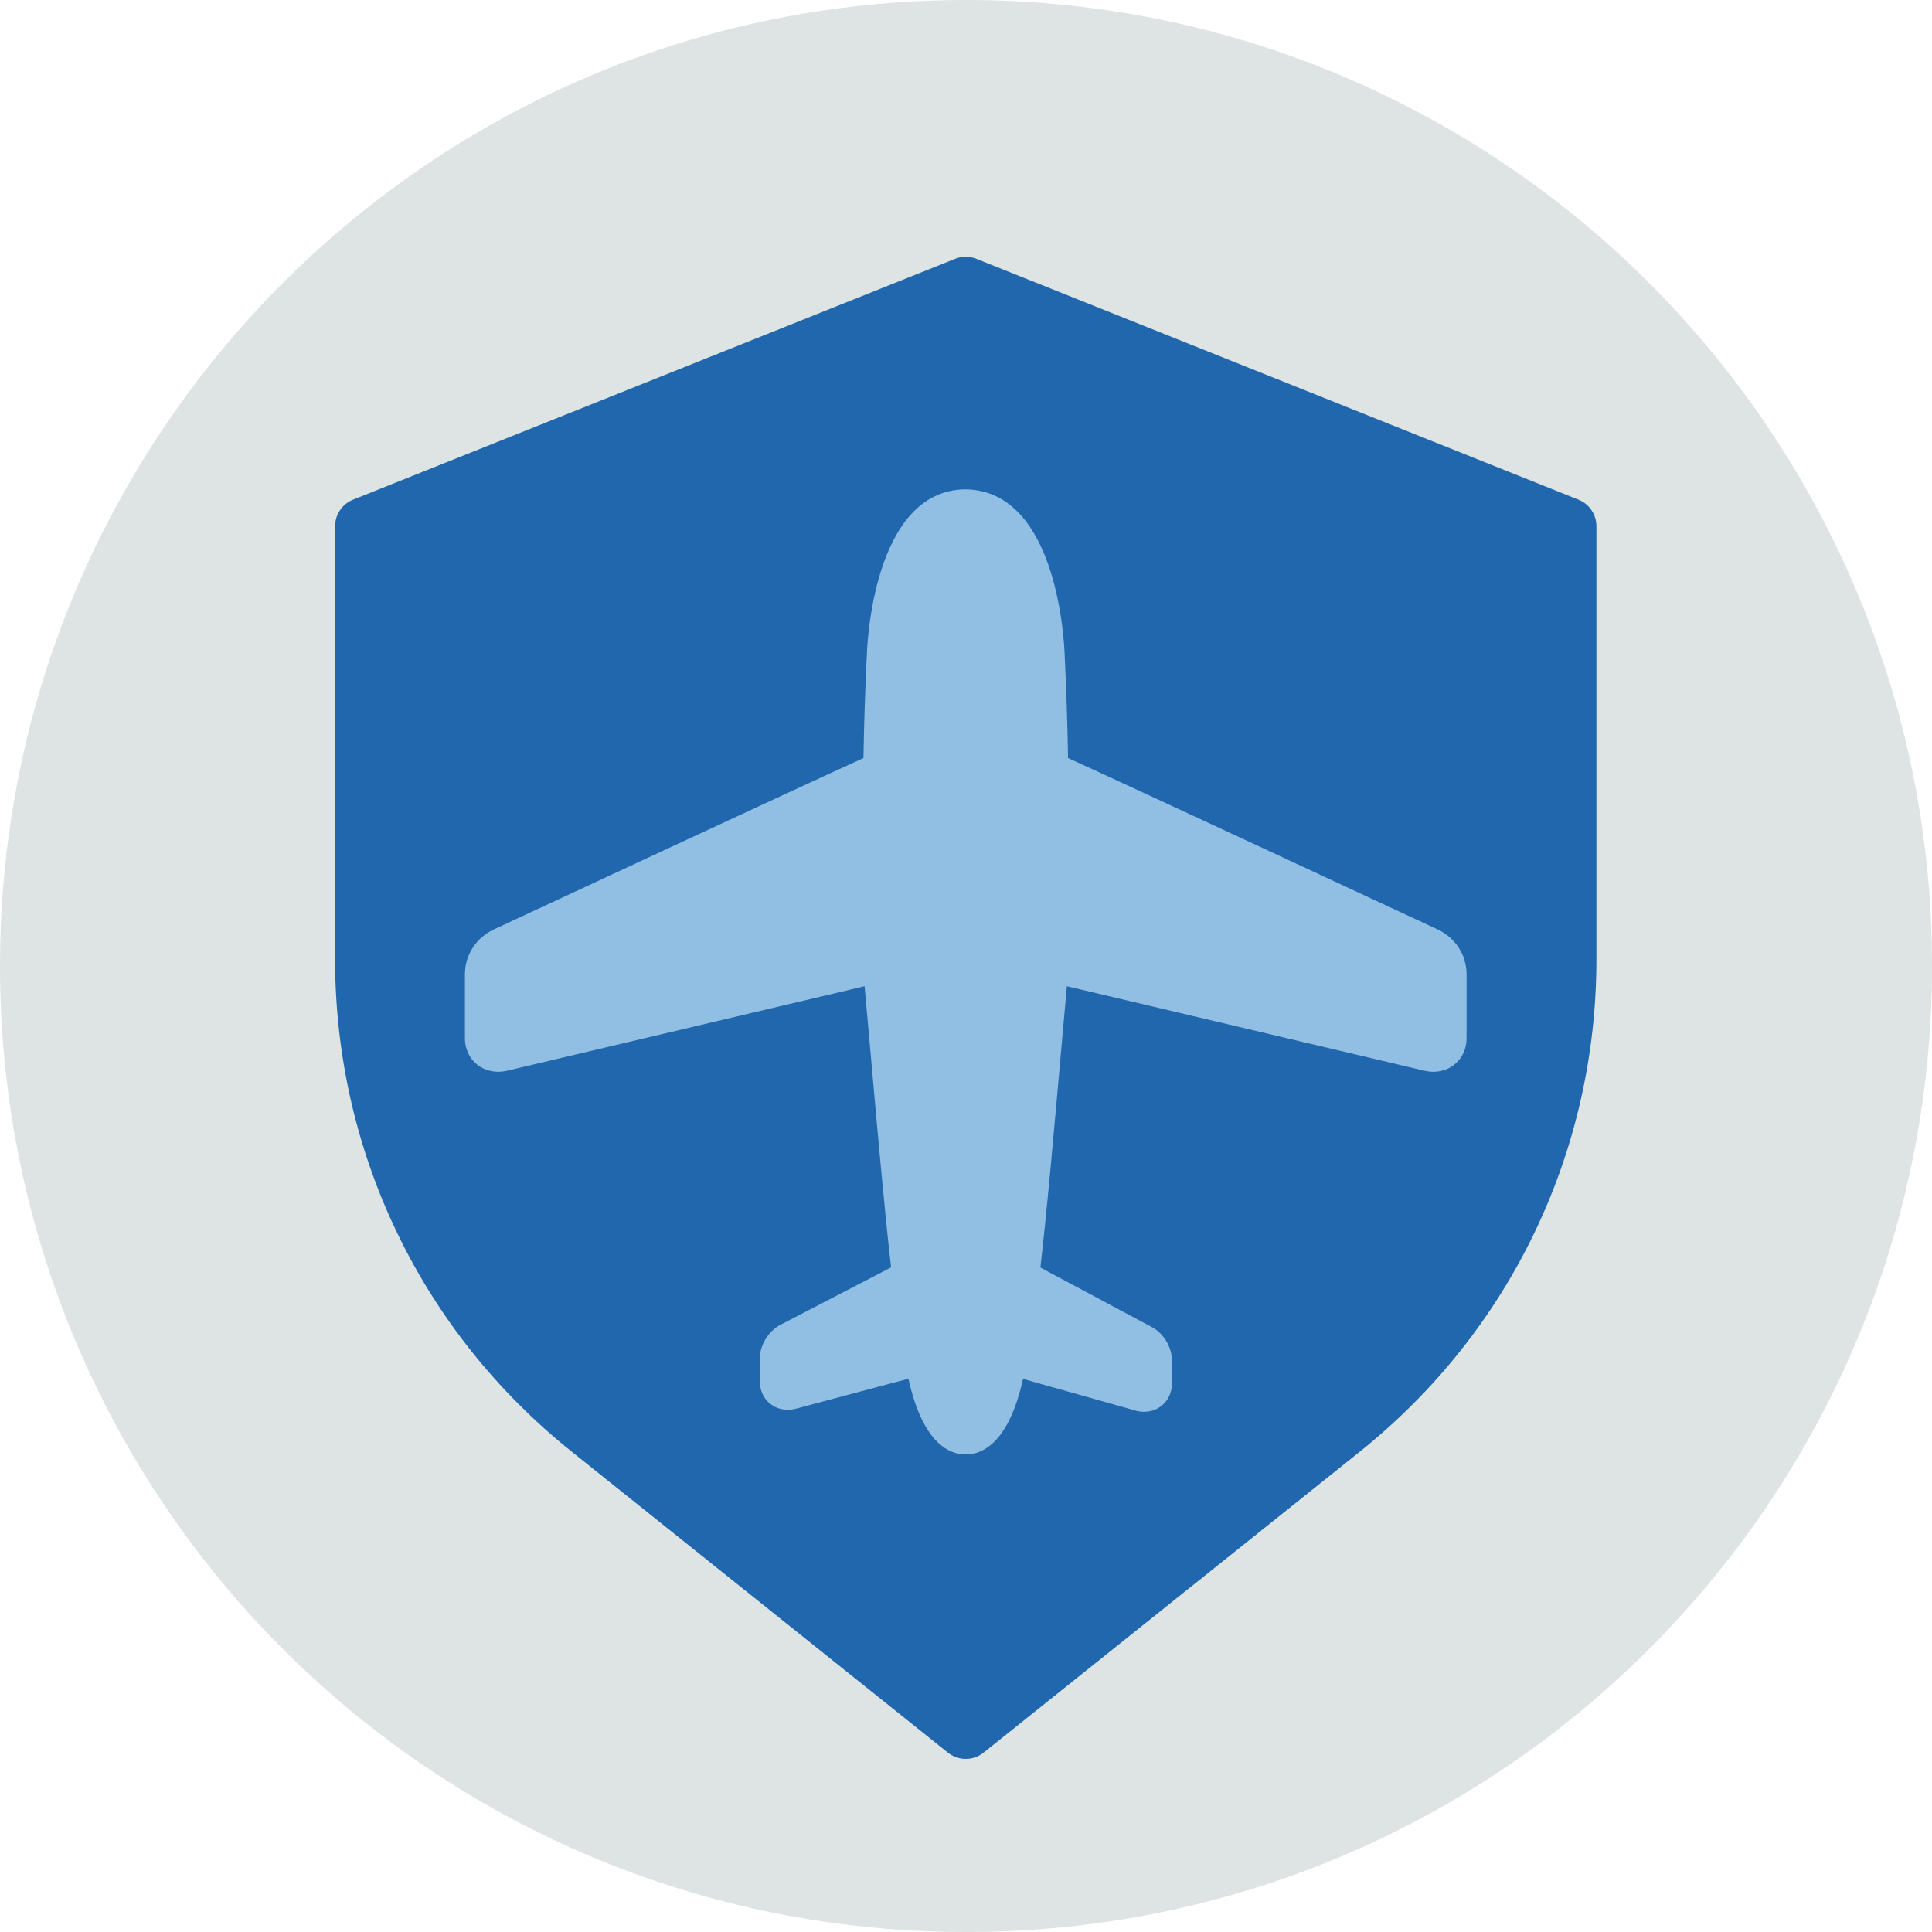 <?xml version="1.0" encoding="UTF-8"?>
<svg width="140px" height="140px" viewBox="0 0 140 140" version="1.1" xmlns="http://www.w3.org/2000/svg" xmlns:xlink="http://www.w3.org/1999/xlink">
    <title>pictogram/light/mobility/plane/protection</title>
    <g id="pictogram/light/mobility/plane/protection" stroke="none" stroke-width="1" fill="none" fill-rule="evenodd">
        <g id="plane-protection">
            <path d="M140,70 C140,108.66 108.659,140 70,140 C31.34,140 0,108.66 0,70 C0,31.34 31.34,0 70,0 C108.659,0 140,31.34 140,70" id="circle" fill="#DDE4E3"></path>
            <g id="picto" transform="translate(24.282, 18.606)">
                <path d="M90.097,17.601 L46.468,0.148 C45.976,-0.049 45.422,-0.049 44.931,0.148 L1.303,17.601 C0.516,17.915 0,18.677 0,19.523 L0,50.909 C0,64.869 6.252,77.875 17.152,86.592 L44.405,108.395 C44.784,108.7 45.242,108.85 45.7,108.85 C46.157,108.85 46.615,108.698 46.993,108.397 L74.248,86.594 L74.246,86.594 C85.148,77.875 91.4,64.869 91.4,50.909 L91.4,19.523 C91.4,18.677 90.884,17.915 90.097,17.601" id="Fill-4" fill="#2167AE"></path>
                <path d="M79.882,48.739 L79.88,48.738 C78.91,48.286 57.404,38.268 53.112,36.327 C53.07,33.758 52.986,31.247 52.868,28.877 C52.855,28.388 52.47,16.921 45.667,16.855 C38.93,16.921 38.545,28.388 38.533,28.847 C38.413,31.244 38.33,33.756 38.287,36.327 C33.979,38.275 12.489,48.286 11.518,48.739 C10.217,49.347 9.408,50.595 9.408,51.994 L9.408,56.642 C9.408,57.403 9.735,58.097 10.303,58.547 C10.89,59.011 11.677,59.169 12.457,58.984 L37.857,52.981 L38.37,52.859 C38.476,53.984 38.627,55.695 38.783,57.467 C39.238,62.615 39.851,69.54 40.291,73.233 L32.382,77.339 C31.455,77.772 30.783,78.814 30.783,79.814 L30.783,81.53 C30.783,82.164 31.057,82.744 31.534,83.122 C32.025,83.509 32.676,83.644 33.357,83.484 L41.546,81.302 C41.565,81.39 41.583,81.47 41.6,81.542 C42.207,84.136 43.091,85.455 43.911,86.121 C44.638,86.712 45.314,86.792 45.699,86.771 C45.735,86.773 45.772,86.774 45.811,86.774 C46.176,86.774 46.734,86.675 47.339,86.234 C48.199,85.608 49.155,84.289 49.799,81.544 C49.815,81.475 49.832,81.399 49.851,81.315 C52.435,82.039 57.987,83.607 58.099,83.638 C58.743,83.791 59.396,83.655 59.885,83.267 C60.362,82.889 60.637,82.309 60.637,81.676 L60.637,79.96 C60.637,78.96 59.965,77.919 59.097,77.513 L51.107,73.244 C51.549,69.547 52.162,62.596 52.619,57.429 C52.775,55.674 52.924,53.977 53.028,52.859 L53.287,52.921 L78.941,58.983 C79.728,59.172 80.511,59.01 81.097,58.547 C81.665,58.097 81.991,57.403 81.991,56.642 L81.991,51.994 C81.991,50.595 81.183,49.347 79.882,48.739" id="Fill-6" fill="#91BFE3"></path>
            </g>
        </g>
    </g>
</svg>